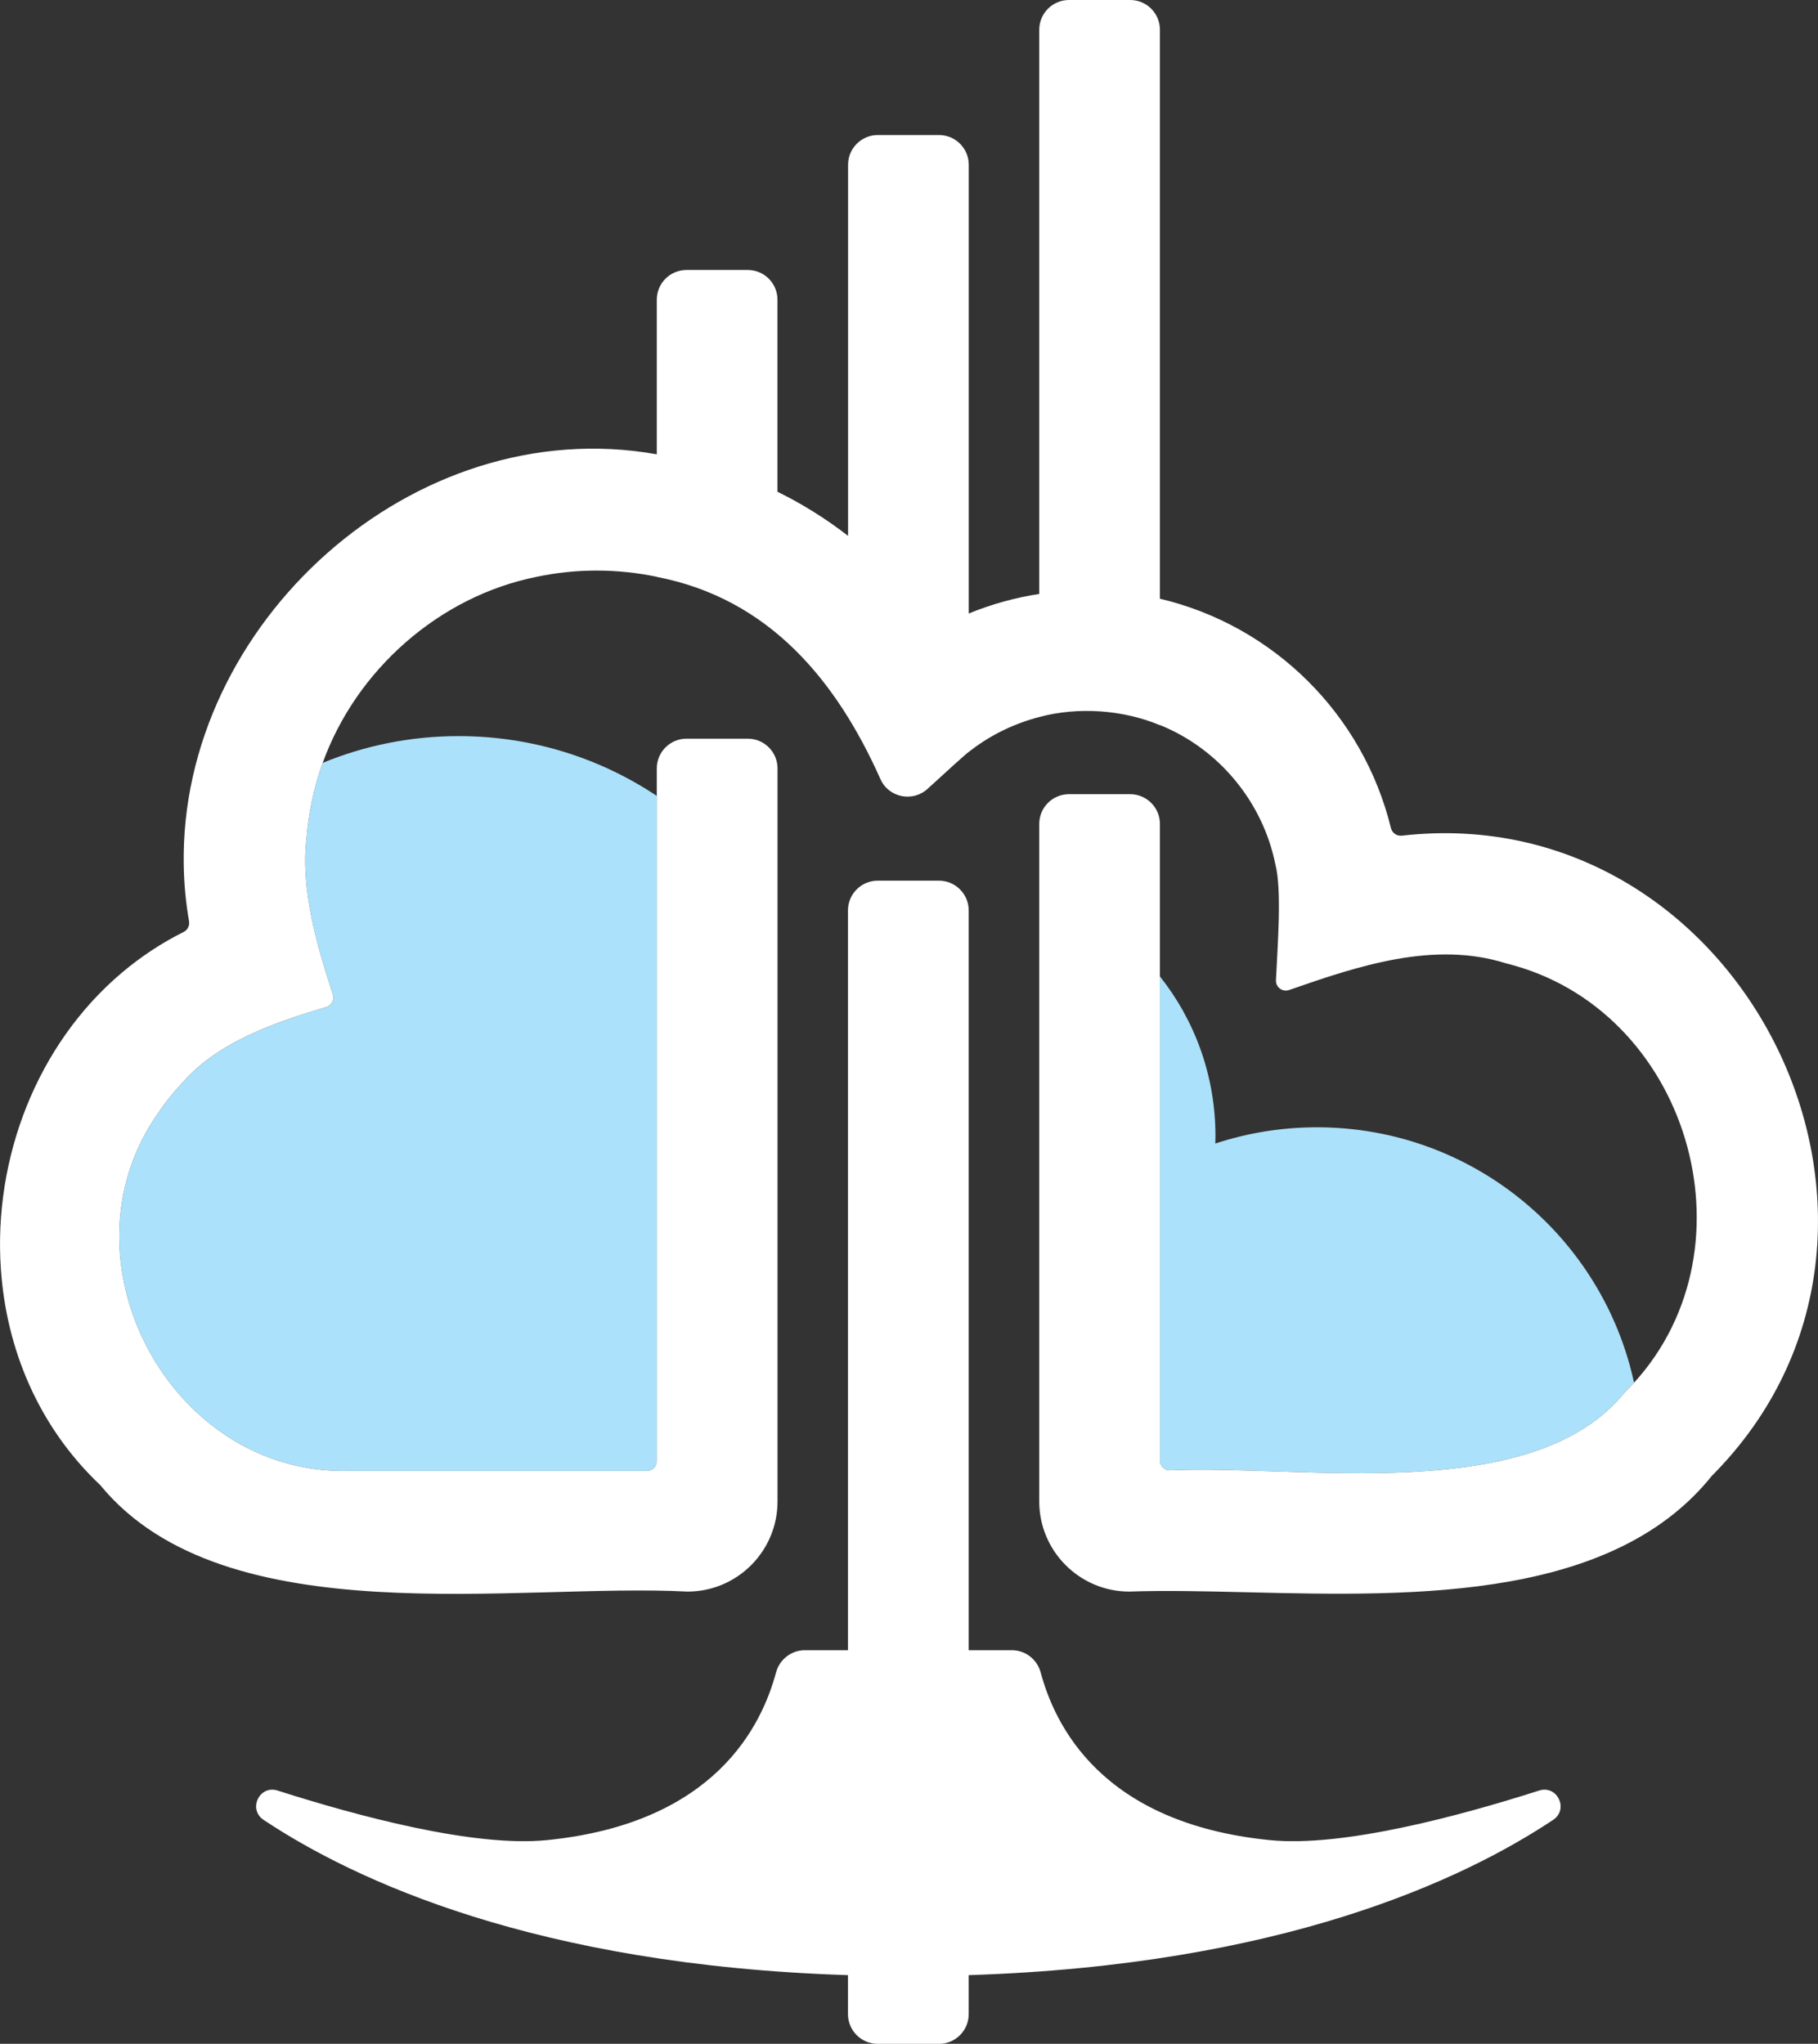 <?xml version="1.0" encoding="UTF-8"?>
<svg id="Layer_1" data-name="Layer 1" xmlns="http://www.w3.org/2000/svg" viewBox="0 0 340.16 382.44">
  <rect x="0" y="0" width="340.16" height="382.44" fill="#333333" stroke="none"/>
  <defs>
    <style>
      .cls-1 {
        fill: #fff;
      }

      .cls-2 {
        fill: #abe1fa;
      }

      .cls-3 {
        fill: #fff;
      }
    </style>
  </defs>
  <g>
    <path class="cls-2" d="M122.89,148.93v124.45c0,1.03-.82,1.86-1.86,1.86h-55.7c-33.58,.9-55.02-39.67-35.73-66.98,.28-.4,.55-.79,.83-1.18h0c1.13-1.58,2.36-3.07,3.7-4.46h0c6.7-7.69,17.27-11.3,26.9-14.18,1.01-.3,1.57-1.37,1.25-2.36-3.01-9.25-6.07-19.63-4.92-29.3,.18-2.26,.5-4.51,.97-6.72-.01-.01,0-.02,0-.02,.5-2.49,1.18-4.92,2.05-7.29,7.84-3.23,16.43-5.01,25.44-5.01,13.71,0,26.46,4.12,37.07,11.19Z"/>
    <path class="cls-2" d="M305.75,258.73c-.53,.58-1.08,1.14-1.64,1.7-.04,.03-.07,.06-.1,.1-17.25,21.37-60.43,13.49-85.03,14.6-1.07,.05-1.95-.8-1.95-1.86v-53.59s0-.06,0-.09v-36.88c6.51,8.2,10.39,18.58,10.39,29.86,0,.47-.01,.94-.03,1.41,5.98-1.97,12.38-3.04,19.02-3.04,29.09,0,53.41,20.46,59.33,47.79Z"/>
  </g>
  <path class="cls-3" d="M320.36,276.1s-.07,.07-.1,.11c-4.32,5.37-9.61,9.46-15.58,12.56-26.63,13.86-66.71,8.09-93.37,9.05-9.29,0-16.86-7.56-16.86-16.86v-84.16h0v-42.63c0-3.07,2.49-5.56,5.56-5.56h11.45c3.07,0,5.57,2.49,5.57,5.56v65.42s0,.06,0,.09v53.59c0,1.06,.88,1.91,1.95,1.86,24.6-1.11,67.78,6.77,85.03-14.6,.03-.04,.06-.07,.1-.1,.56-.56,1.11-1.12,1.64-1.7,23.32-25.59,10.03-70.09-23.91-78.45-13.51-4.3-27.72,.47-40.63,4.97-1.25,.44-2.53-.52-2.47-1.83,.3-6.48,1.14-16.96-.12-21.72-2.34-11.62-10.57-21.59-21.59-26.03v.03c-6.84-2.87-15.26-3.5-22.58-1.53h0c-4.57,1.19-8.93,3.27-12.69,6.15-.17,.12-.33,.25-.5,.38h0c-.71,.51-4.33,3.82-7.68,6.89-2.79,2.57-7.29,1.67-8.84-1.79-8.15-18.29-20.73-33.78-41.85-37.85v-.02c-7.36-1.54-15.08-1.56-22.45,0-18.25,3.64-33.79,17.43-40.06,34.82-.87,2.37-1.55,4.8-2.05,7.29,0,0-.01,0,0,.02-.47,2.21-.79,4.46-.97,6.72-1.15,9.67,1.91,20.05,4.92,29.3,.32,.99-.24,2.06-1.25,2.36-9.63,2.88-20.2,6.49-26.9,14.17h0c-1.34,1.4-2.57,2.89-3.7,4.46h0c-.28,.4-.55,.79-.83,1.19-19.29,27.31,2.15,67.88,35.73,66.98h55.7c1.04,0,1.86-.83,1.86-1.86V143.78c0-3.07,2.5-5.56,5.57-5.56h11.45c3.07,0,5.57,2.49,5.57,5.56v78.86s0,.07,0,.1v58.22c0,9.29-7.53,16.84-16.8,16.86h-.11c-31.59-1.69-86.4,8.39-109.7-19.79-.04-.05-.07-.09-.11-.13C7.15,266.92,1.16,252.33,.16,237.4c-1.4-20.63,6.71-41.94,22.66-55.4,3.48-2.94,7.33-5.51,11.54-7.61,.74-.37,1.15-1.18,1.01-2.01-.61-3.53-.94-7.04-.99-10.53-.79-44.98,42.84-84.96,88.51-76.84v-28.93c0-3.07,2.49-5.56,5.57-5.56h11.45c3.08,0,5.56,2.49,5.56,5.56v35.94c4.68,2.29,9.1,5.07,13.21,8.25V30.83c0-3.07,2.49-5.56,5.56-5.56h11.46c3.07,0,5.56,2.49,5.56,5.56V114.8c4.22-1.73,8.65-2.96,13.19-3.66V5.57c0-3.07,2.49-5.57,5.57-5.57h11.45c3.08,0,5.56,2.5,5.56,5.57V112.03c21.37,5.06,38.04,21.74,43.22,42.91,.22,.93,1.1,1.54,2.05,1.43,64.03-7.3,103.95,73.54,58.06,119.73Z"/>
  <path class="cls-1" d="M287.98,335.05c-14.92,4.77-36.76,10.64-50.36,9.28-31.74-3.17-40.29-21.69-42.9-31.37-.66-2.45-2.85-4.17-5.39-4.17h-8.08v-61.41s0-.06,0-.09v-76.93c0-3.07-2.49-5.57-5.57-5.57h-11.45c-3.07,0-5.57,2.49-5.57,5.57v26.43h0v112h-8.07c-2.53,0-4.73,1.72-5.39,4.17-2.62,9.69-11.16,28.2-42.9,31.37-13.61,1.36-35.44-4.51-50.36-9.28-3.4-1.09-5.59,3.51-2.62,5.49,16.89,11.24,50.9,27.2,109.34,29.05v7.29c0,3.07,2.49,5.57,5.57,5.57h11.46c3.07,0,5.56-2.49,5.56-5.57v-7.29c58.45-1.85,92.46-17.81,109.35-29.05,2.97-1.98,.79-6.58-2.62-5.49Z"/>
</svg>